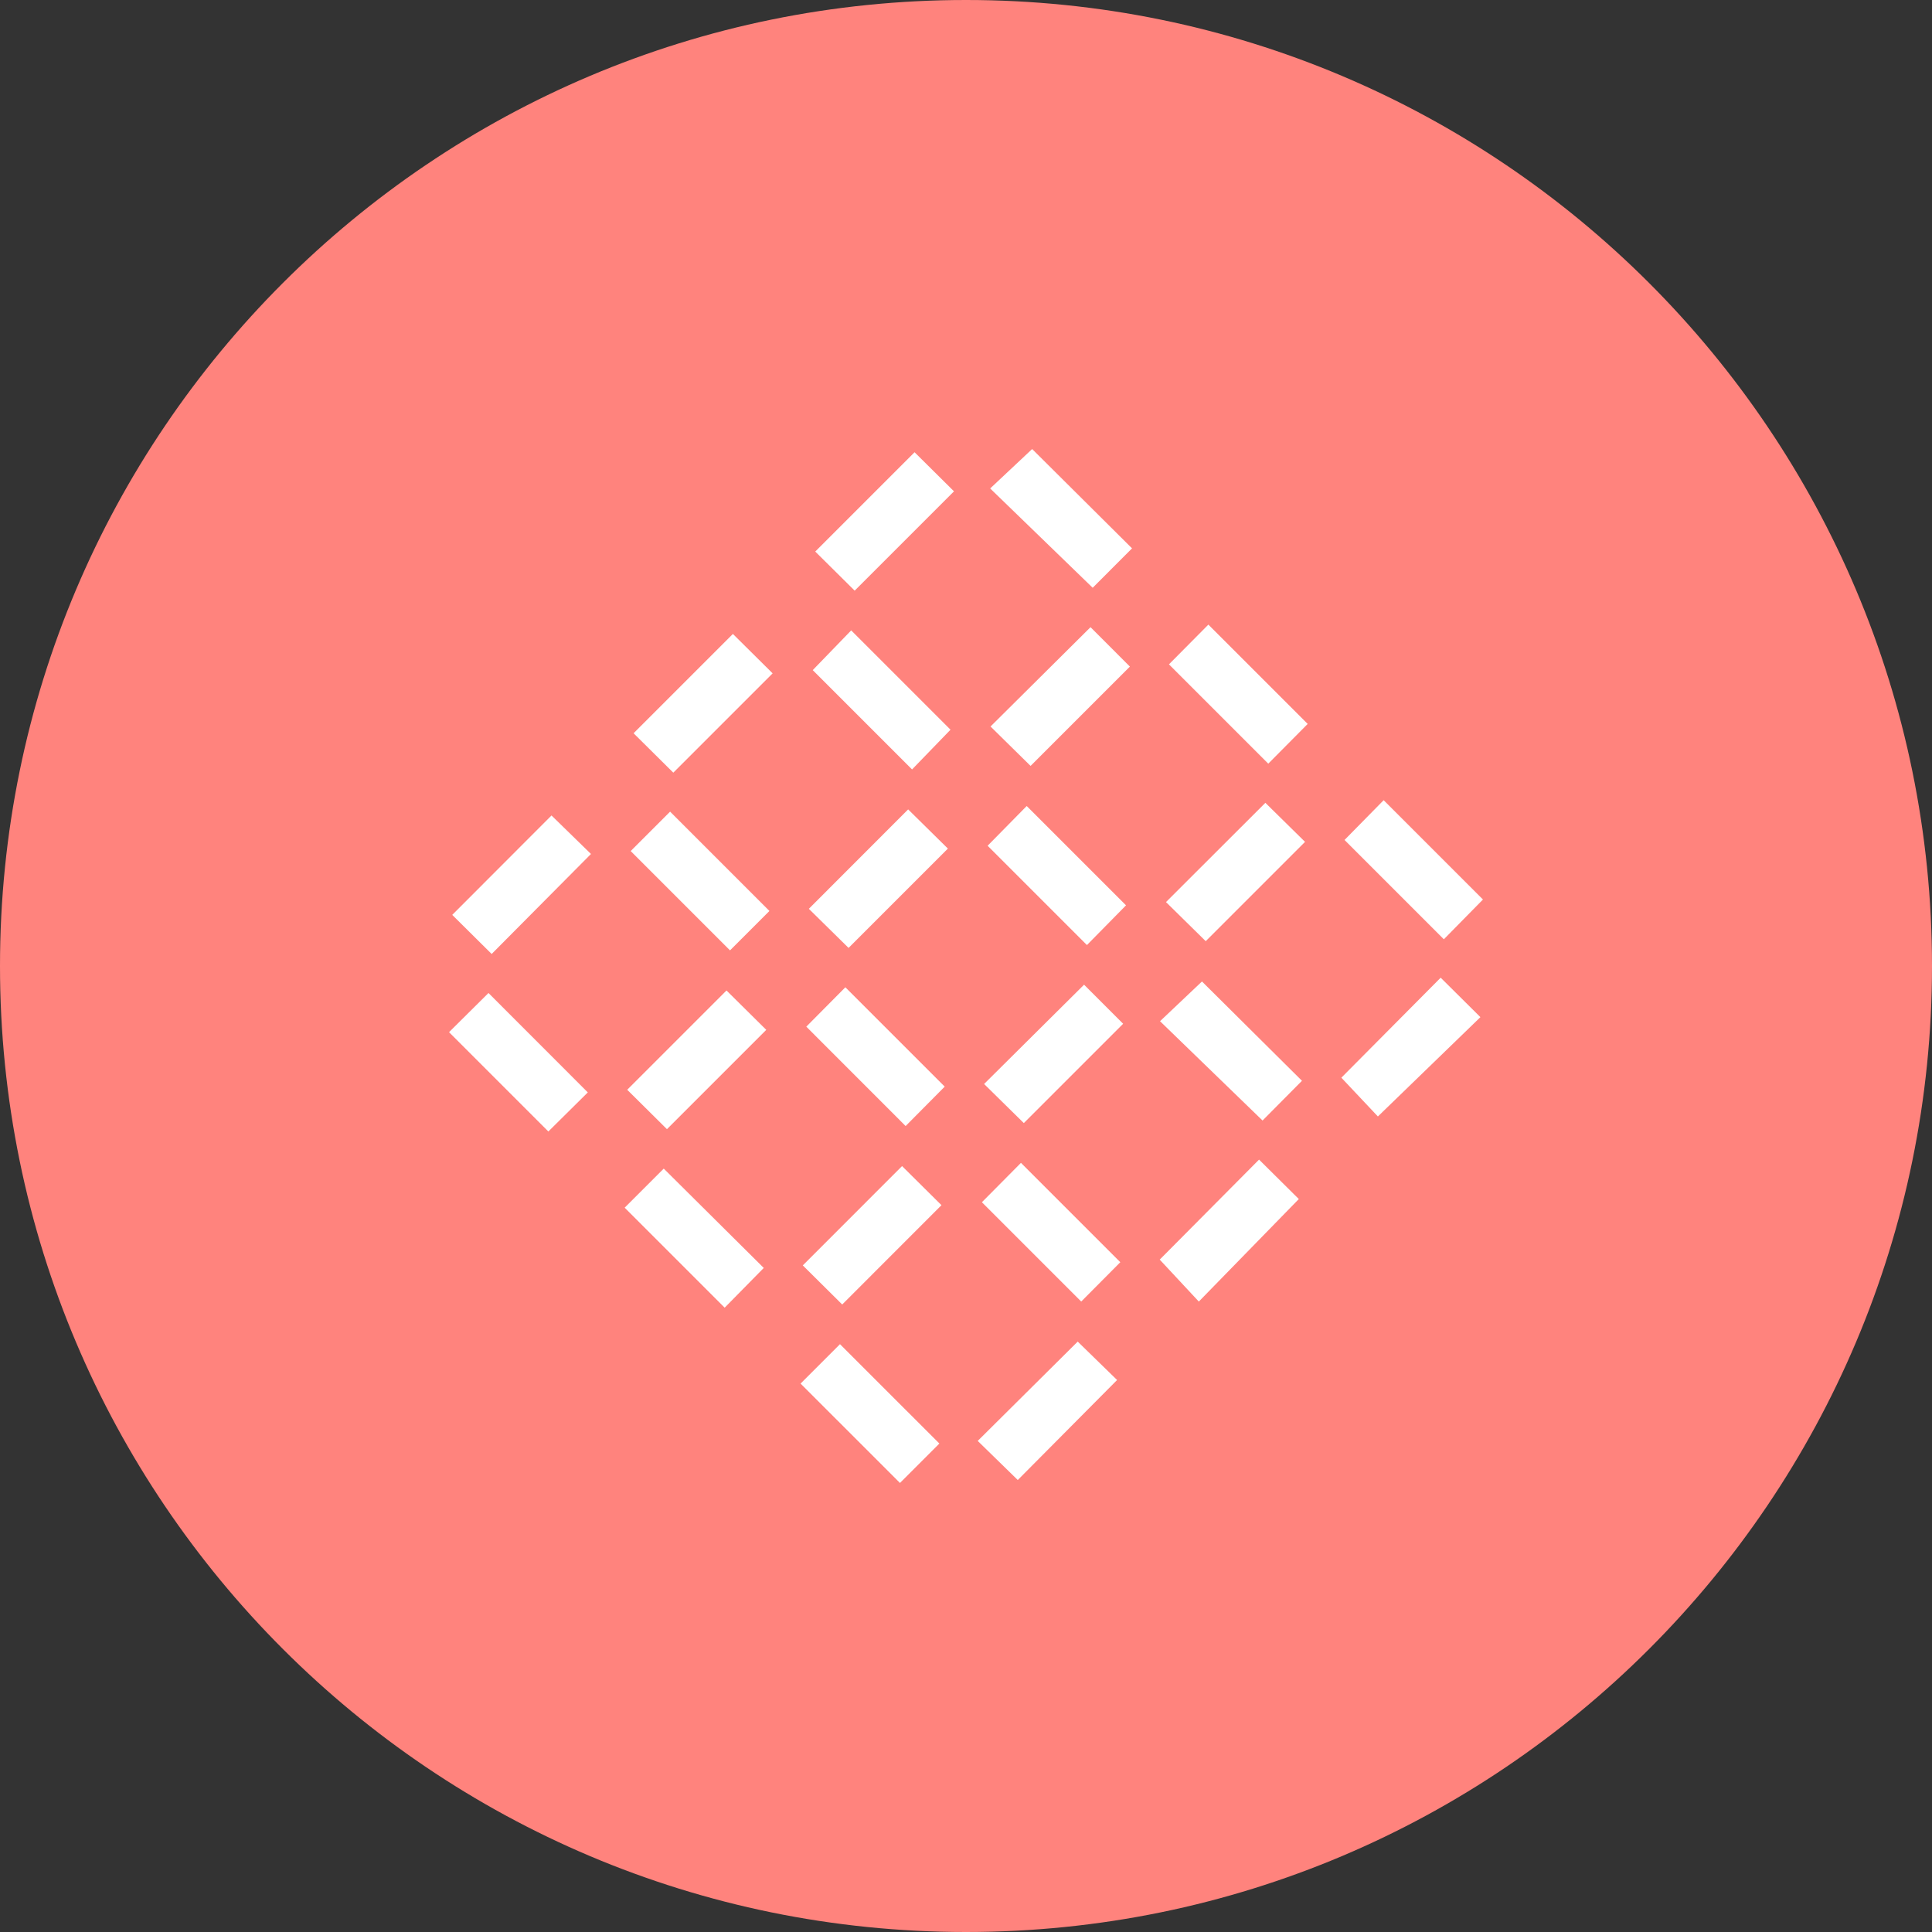 <svg xmlns="http://www.w3.org/2000/svg" width="1024" height="1024" fill="none">
   <rect width="100%" height="100%" fill="#333333" stroke="none"/>
   <g clip-path="url(#a)">
      <path fill="#FF837D" d="M512 1024c282.77 0 512-229.23 512-512S794.77 0 512 0 0 229.23 0 512s229.23 512 512 512Z"/>
      <path fill="#fff" d="m547.06 238-22.25 20.89 54.34 52.64L600 290.64 547.06 238Zm-62.32 1.7-52.64 52.64 20.9 20.72 52.64-52.64-20.9-20.72Zm155.72 91.36-20.89 21.06 52.64 52.64 20.89-21.06-52.64-52.64ZM578 332.42l-53 52.64 21.23 20.89 52.64-52.64L578 332.42Zm-126.85 1.7-20.38 21.06 52.64 52.64 20.38-21.06-52.64-52.64Zm-62.7 1.88-52.64 52.64 21.06 20.89 52.64-52.64L388.45 336Zm344.9 88.14-20.72 21.06 52.64 52.64L786 476.76l-52.64-52.64-.01.02Zm-62.66 1.36L618 478.12l21.06 20.72 52.64-52.64-21.06-20.72.05.02Zm-126.51 1.7-20.72 21.06 52.64 52.64 20.72-21.06-52.64-52.64Zm-62.84 1.8-52.64 52.69 21.06 20.72 52.64-52.64L481.34 429Zm-126.17 1.19-20.89 20.89 52.64 52.64 20.89-20.89-52.64-52.64Zm-62.83 2-52.64 52.72 20.89 20.72 52.64-53-20.89-20.38v-.06Zm471.25 86.01-52.64 53 19.36 20.55 54.34-52.64-21.06-20.91Zm-126.51 2-22.24 21.06 54.34 52.64 20.89-21.06-53-52.64h.01Zm-62.49 1.7-53 52.64 21.06 20.72 52.64-52.64-20.72-20.72h.02Zm-126.51 1.36-20.72 20.89L480 596.82l20.72-20.89-52.64-52.64v-.03Zm-63 1.7-52.64 52.64 21.06 20.89 52.64-52.64L385.08 525v-.04Zm-126.17 1.36L238 547.07l52.64 52.64L311.55 579l-52.64-52.68Zm408.41 88.3-52.64 53 20.72 22.24 53-54.34-21.06-20.89-.02-.01Zm-126.17 1.7-20.72 20.89 52.64 52.64L593.79 669l-52.64-52.64v-.04Zm-63 1.7-52.65 52.67 20.89 20.72L499 638.77l-20.89-20.72.04-.03Zm-126.34 1.36-20.72 20.72 53 53 20.72-21.06-53-52.64v-.02Zm219.4 91.7-53 52.64 21.23 20.72 52.64-53-20.87-20.36Zm-126 1.36-20.89 20.89L477 786l20.89-20.89-52.68-52.67Z"/>
   </g>
   <defs>
      <clipPath id="a">
         <path fill="#fff" d="M0 0h1024v1024H0z"/>
      </clipPath>
   </defs>
</svg>
